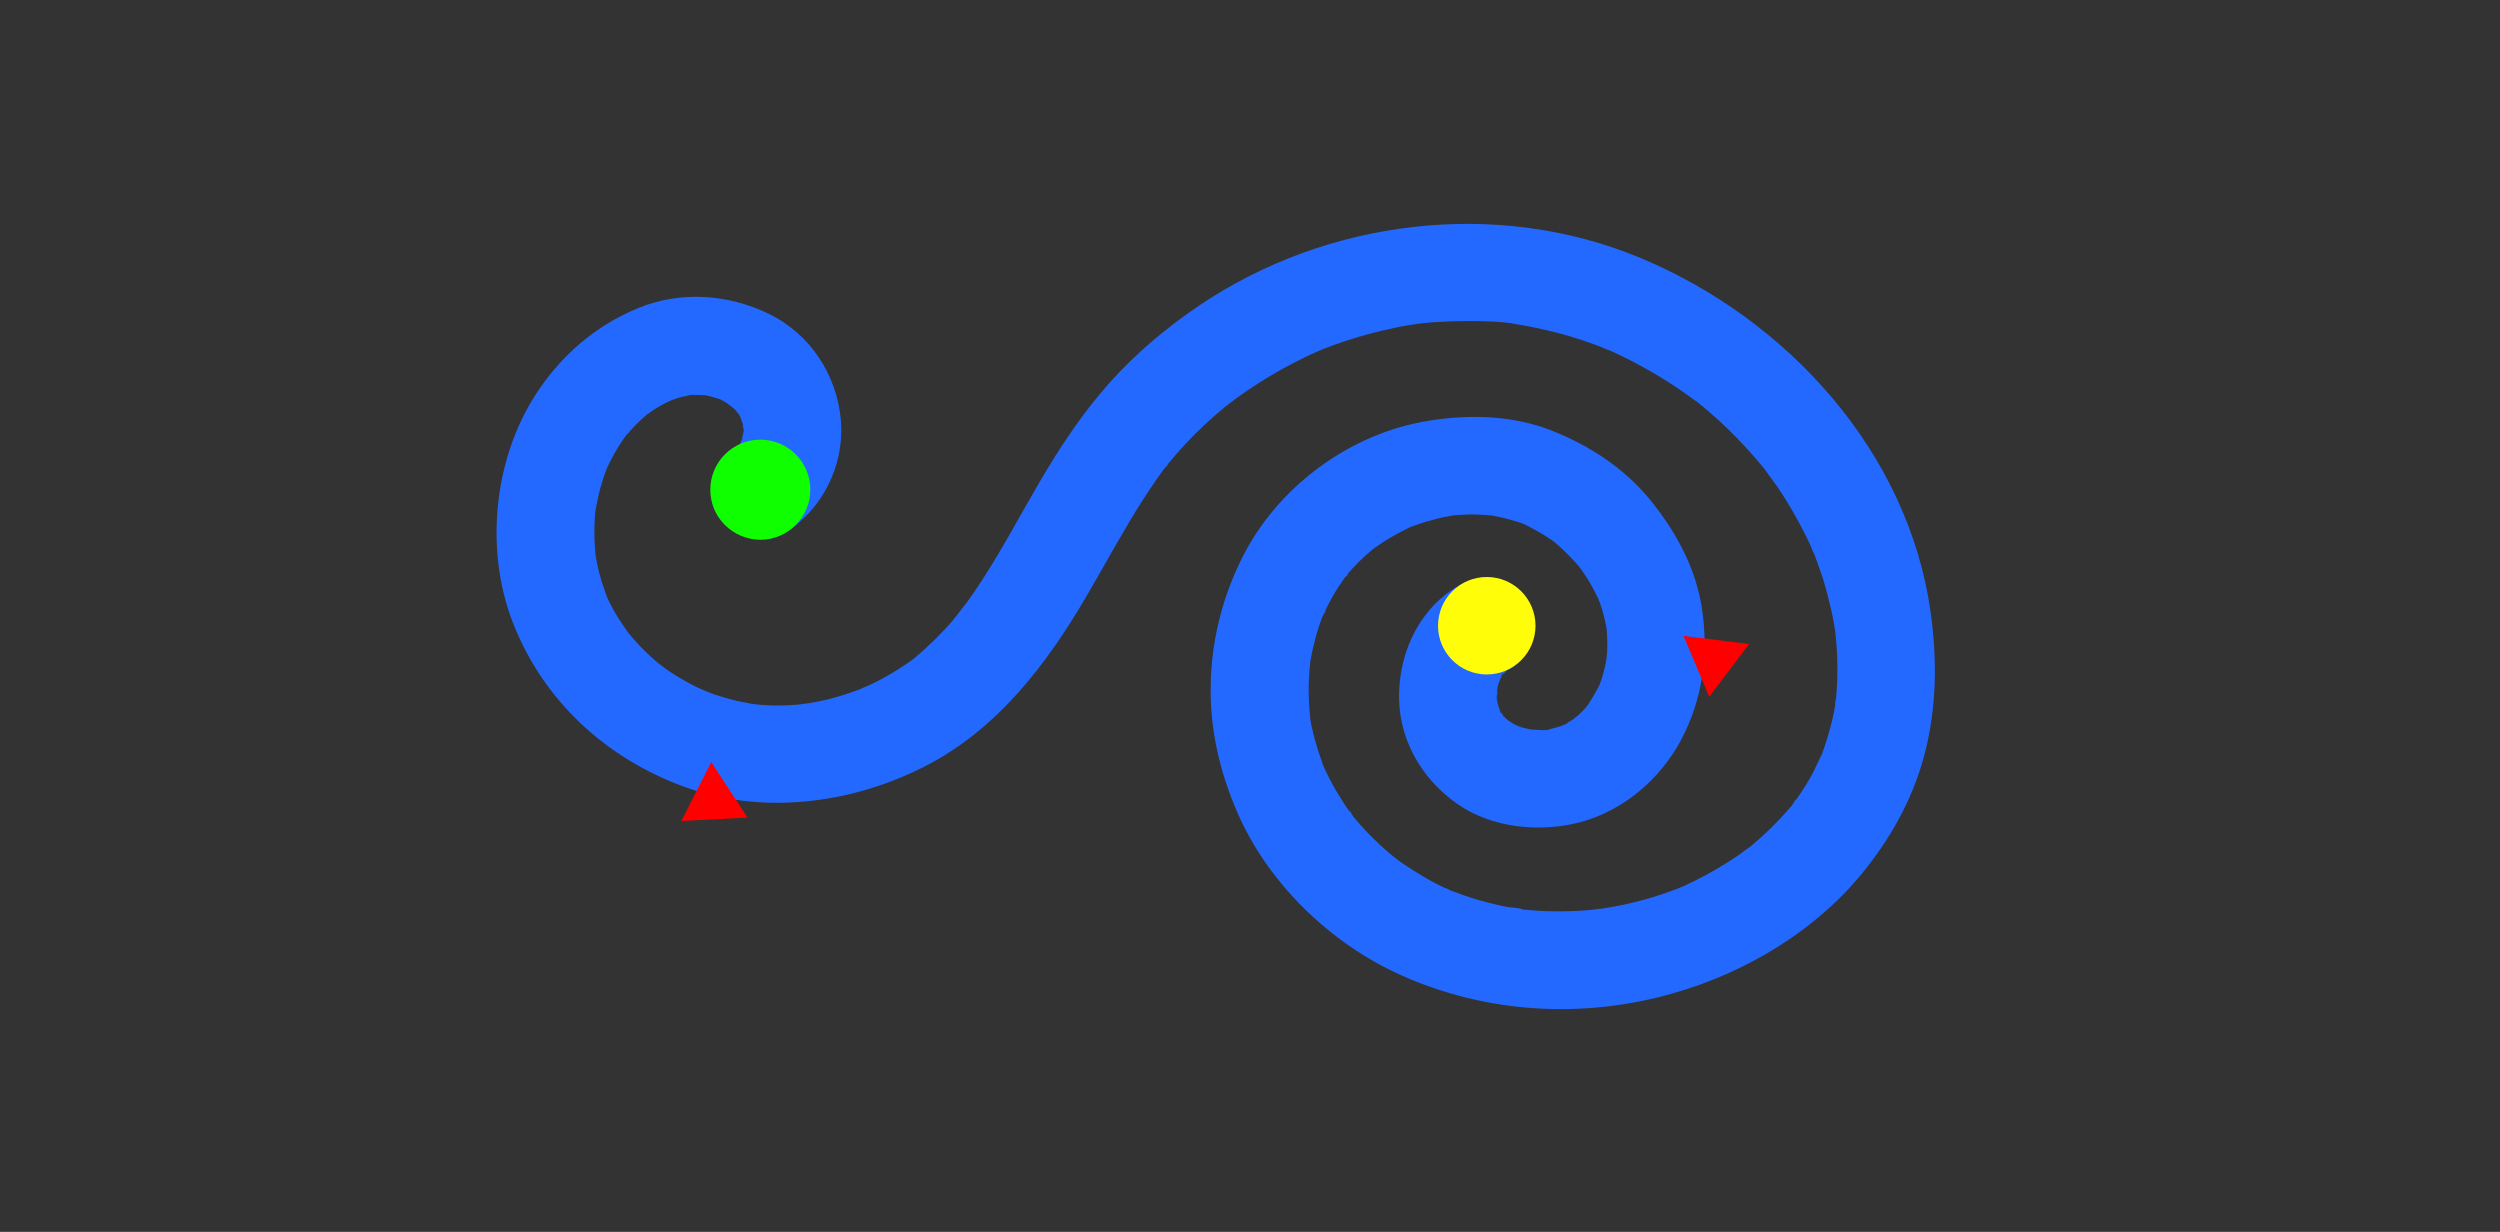 <?xml version="1.0" encoding="utf-8"?>
<!-- Generator: Adobe Illustrator 23.0.3, SVG Export Plug-In . SVG Version: 6.00 Build 0)  -->
<svg version="1.1" id="Calque_1" xmlns="http://www.w3.org/2000/svg" xmlns:xlink="http://www.w3.org/1999/xlink" x="0px" y="0px"
	 viewBox="0 0 1380 680" style="enable-background:new 0 0 1380 680;" xml:space="preserve">
<rect x="0" y="0" width="1380" height="680" fill="#333333" stroke="none"/>
<style type="text/css">
	.st0{fill:#2469FF;}
	.st1{fill:#0FFF00;}
	.st2{fill:#FFFD07;}
	.st3{fill:#FF0000;}
</style>
<g>
	<g>
		<path class="st0" d="M433.4,294.1c20.6-13,32.7-37.1,30.8-61.6c-2-25.3-16.9-48.2-39.9-59.3c-22.5-10.9-48.6-12.7-71.9-3.2
			c-23.6,9.7-42.5,26-56.4,47.3c-23.5,36.1-28.5,85.9-13,126.1c16.7,43.2,51.4,75.1,94.7,90.9c43.3,15.8,92,9.4,132.5-11.1
			c40.1-20.4,67.4-56.2,89.6-94.2c10.3-17.6,19.9-35.6,30.9-52.8c2.6-4.1,5.3-8.1,8-12c1.5-2.2,3.1-4.3,4.7-6.5
			c1.1-1.5,3.3-3.2-1.4,1.8c1-1.1,1.9-2.4,2.9-3.6c6.1-7.5,12.8-14.6,19.8-21.2c3.5-3.3,7.2-6.5,10.9-9.6c1.8-1.5,3.6-2.9,5.4-4.3
			c-6.6,5.4,0.1,0,1.9-1.3c7.9-5.7,16.1-10.9,24.5-15.6c4.2-2.3,8.6-4.6,12.9-6.7c2.1-1,4.2-2,6.3-2.9c0.7-0.3,5.5-2.4,1-0.5
			c-4.5,1.9,0.8-0.3,1.7-0.7c9-3.6,18.2-6.6,27.6-9.1c4.7-1.2,9.4-2.3,14.2-3.3c2-0.4,4-0.8,6-1.1c1.3-0.2,2.5-0.4,3.8-0.6
			c1-0.2,6.8-1,1.7-0.3c-5,0.7,0.1,0,1-0.1c1-0.1,2-0.2,3-0.3c2.5-0.3,5.1-0.5,7.6-0.6c5.1-0.3,10.2-0.5,15.3-0.5
			c9.5,0,19.4,0.2,28.8,1.8c-0.2,0-7.2-1.1-2.8-0.3c1,0.2,2,0.3,2.9,0.5c2.4,0.4,4.9,0.8,7.3,1.3c4.8,1,9.7,2.1,14.4,3.3
			c9.1,2.4,18,5.4,26.7,8.9c0.9,0.4,1.8,0.8,2.7,1.1c-7.2-2.5-3.5-1.5-1.7-0.7c2,0.9,4.1,1.8,6.1,2.8c4.5,2.1,8.9,4.4,13.2,6.8
			c8.2,4.5,16.2,9.5,23.9,15c1.8,1.3,3.6,2.6,5.4,3.9c1.5,1.1,4.5,3.8-1.3-1.1c0.8,0.6,1.6,1.2,2.3,1.8c3.9,3.1,7.6,6.3,11.3,9.7
			c6.9,6.3,13.5,13.1,19.7,20.2c1.6,1.9,3.2,3.8,4.8,5.7c0.6,0.8,1.2,1.5,1.9,2.3c2.7,3.4-1.3-1.7-1.5-2c2.7,4.1,5.9,8,8.6,12.1
			c5.2,7.8,9.9,16,14.1,24.4c1.2,2.4,2.4,4.8,3.5,7.3c0.1,0.3,0.9,2.8,1.4,3.1c-0.5-1.1-0.9-2.2-1.4-3.3c0.3,0.8,0.6,1.6,1,2.4
			c2,5,3.8,10.2,5.5,15.3c1.6,5.2,3,10.4,4.2,15.7c0.6,2.5,1.1,5,1.6,7.6c0.2,1.1,0.4,2.2,0.6,3.4c0.1,0.9,1.5,8.1,0.5,3.2
			c-0.9-4.8,0,0.7,0.1,1.5c0.1,1.1,0.2,2.3,0.3,3.4c0.2,2.5,0.4,5.1,0.5,7.6c0.2,5.7,0.2,11.3-0.1,17c-0.1,2.5-0.4,5.1-0.6,7.6
			c-0.1,1-0.4,2.3-0.4,3.4c-0.2-7.3,0.4-2.9,0-0.5c-0.9,5.3-2.1,10.5-3.6,15.6c-0.7,2.4-1.5,4.9-2.3,7.3c-0.5,1.3-0.9,2.7-1.4,4
			c-0.7,1.9-2.8,5.1,0.5-0.9c-2.4,4.4-4.2,9-6.6,13.3c-2.2,3.9-4.6,7.7-7.1,11.3c-1.1,1.6-2.5,3.1-3.5,4.8c3.8-6.5,2-2.5,0.6-0.8
			c-0.9,1.2-1.9,2.3-2.9,3.4c-6.2,7.1-13,13.7-20.3,19.7c-0.8,0.6-1.6,1.3-2.3,1.9c-3.4,2.7,1.6-1.3,1.9-1.5c-2.1,1.2-4.1,3-6.1,4.4
			c-4.1,2.8-8.4,5.5-12.7,8c-3.9,2.3-7.9,4.4-11.9,6.4c-2,1-4.1,1.9-6.1,2.9c-1.7,0.8-5.6,2.1,1.6-0.6c-1.4,0.5-2.8,1.1-4.2,1.7
			c-9.7,3.8-19.7,6.8-29.9,9c-5.2,1.1-10.5,1.9-15.7,2.8c8.6-1.5-1.6,0.1-3.4,0.2c-3,0.3-5.9,0.4-8.9,0.6c-5.3,0.2-10.6,0.2-16,0
			c-3-0.1-5.9-0.3-8.8-0.6c-1.2-0.1-2.4-0.2-3.5-0.3c-0.9-0.1-1.8-0.2-2.6-0.3c-2.1-0.3-1.2-0.1,2.8,0.4c-1.4-1.1-6.9-1.1-8.7-1.5
			c-2.3-0.4-4.6-0.9-6.9-1.5c-5.7-1.3-11.4-3-17-4.9c-2.8-1-5.5-2-8.3-3.1c-1.7-0.6-4.2-2.3,2.3,1c-0.9-0.4-1.8-0.8-2.8-1.2
			c-4.6-2.1-9.1-4.4-13.4-7c-4.1-2.4-8.2-5-12.1-7.7c-1.9-1.3-3.7-2.7-5.5-4c6.9,5,0.1,0-1.6-1.5c-7.4-6.4-14.3-13.4-20.5-21.1
			c-1.5-1.8-2.2-4.5,1,1.3c-0.5-0.8-1.2-1.7-1.8-2.4c-1.3-1.8-2.6-3.7-3.8-5.6c-2.7-4.2-5.3-8.5-7.6-13c-1-2-2-4-3-6.1
			c-0.4-0.9-0.8-1.9-1.2-2.8c3.7,7,1.2,2.8,0.5,0.9c-1.7-4.6-3.2-9.3-4.5-14c-1.2-4.7-2.5-9.7-2.9-14.6c0,0.3,0.8,7.1,0.4,2.5
			c-0.1-1-0.2-2.1-0.3-3.1c-0.3-3.1-0.4-6.2-0.5-9.4c-0.1-4.7,0.1-9.4,0.5-14.1c0.1-1,0.2-2.1,0.3-3.1c0.4-4.5-0.4,2.2-0.4,2.5
			c0.3-3.1,1-6.2,1.6-9.2c1-4.6,2.2-9.1,3.6-13.5c0.7-2.2,1.5-4.4,2.4-6.6c0.9-2.4,2.8-3.8-0.6,1.4c0.8-1.2,1.3-2.9,2-4.2
			c2-4.2,4.3-8.3,6.8-12.2c1.3-2,2.6-3.9,3.9-5.8c1.5-2,3.7-3.1-1,1.2c1.1-1,1.9-2.3,2.8-3.4c2.9-3.3,6-6.5,9.3-9.5
			c1.6-1.5,3.4-2.9,5-4.3c2.7-2.3-5.7,4.1-1.4,1.1c1.2-0.9,2.4-1.7,3.6-2.6c3.7-2.5,7.5-4.8,11.4-6.9c2.2-1.2,4.4-2.2,6.6-3.3
			c1.6-0.8,4.6-1.7-2.4,1c1.4-0.5,2.7-1.1,4.1-1.6c4.1-1.5,8.4-2.8,12.7-3.9c2.4-0.6,4.8-1.1,7.2-1.5c1-0.2,1.9-0.3,2.9-0.5
			c-8.2,1.7-3.5,0.4-1.4,0.2c4.4-0.4,8.8-0.6,13.2-0.5c2.4,0.1,4.9,0.2,7.3,0.4c1,0.1,1.9,0.2,2.9,0.3c-8.5-0.6-3.4-0.5-1.4-0.1
			c4.3,0.8,8.5,1.8,12.7,3.1c2.1,0.7,4.7,1.3,6.7,2.4c-0.2-0.1-6.4-2.9-2.5-1c1.3,0.6,2.6,1.2,3.8,1.9c3.8,1.9,7.5,4.1,11,6.5
			c1.1,0.7,2.6,1.5,3.5,2.5c-0.1-0.2-5.4-4.4-2.1-1.6c1.8,1.5,3.7,3,5.4,4.7c3.3,3.1,6.4,6.3,9.4,9.8c0.8,0.9,1.6,1.8,2.2,2.8
			c-0.1-0.2-4.1-5.6-1.7-2.1c1.4,1.9,2.7,3.9,4,5.9c2.4,3.8,4.4,7.8,6.4,11.9c1.6,3.2-2.6-6.7-0.8-1.9c0.3,0.9,0.7,1.8,1,2.6
			c0.9,2.4,1.7,4.9,2.3,7.4c0.6,2,1,4.1,1.4,6.2c0.2,0.9,0.3,1.9,0.5,2.8c1,5.1-0.6-5.9-0.3-2.3c0.4,4.8,0.6,9.6,0.3,14.4
			c-0.2,2.6-1.9,9.4,0.1,1c-0.5,2.2-0.8,4.4-1.3,6.6c-0.5,2.2-1.1,4.3-1.8,6.5c-0.4,1.2-0.8,2.4-1.2,3.5c-2.1,5.6,1.7-3.4,0.4-0.9
			c-2.1,4.2-4.4,8.2-7,12.2c-1,1.6-3.1,3.1,1.6-1.9c-0.7,0.7-1.3,1.5-1.9,2.3c-1.8,2-3.7,3.9-5.7,5.7c-0.9,0.8-2,1.5-2.8,2.4
			c4.2-4.4,3.7-2.7,1.9-1.6c-2,1.3-4,2.6-6.1,3.7c-0.8,0.4-1.7,0.8-2.5,1.2c6.1-3.4,4.5-1.8,2.6-1.1c-2.6,0.9-5.2,1.7-8,2.3
			c-0.9,0.2-1.8,0.4-2.7,0.5c-4.4,0.8,3.1-0.4,3.1-0.4c-1.5,0.8-5.3,0.3-6.9,0.3c-1.5,0-8.6-0.7-3.3,0c5.2,0.7,0.5,0-0.5-0.2
			c-1.3-0.3-2.7-0.6-4-0.9c-1.7-0.5-3.4-1.3-5.2-1.7c6,1.3,4.6,2,2.1,0.8c-1-0.5-2-1-3-1.6c-1.1-0.7-6.9-4.8-2.9-1.7
			c3.9,3,0.3,0.1-0.4-0.6c-1-0.9-1.9-2-2.9-3c-1.5-1.6-1.2-3.2,1.9,2.6c-0.5-0.9-1.2-1.7-1.7-2.5c-1-1.6-1.6-3.3-2.5-4.9
			c4,7.2,1.3,3.1,0.5,0.1c-0.3-1-0.5-2-0.7-3c-0.5-2.6,0.3-5.8,0.2,2.3c0-3.7-0.1-7.3,0.1-11c-0.4,9-0.5,3.5,0.3,0.6
			c0.5-1.8,1.2-3.4,1.7-5.2c-2.4,8.3-1.1,2.6,0.5,0c0.4-0.7,0.9-1.3,1.3-2c2.1-3.4-1.9,2.9-2.1,2.6c-0.3-0.6,3.7-3.6,4.2-4.2
			c-3.9,4.6-4.6,3.3-2.6,2c1-0.6,2-1.3,3.1-1.9c12.3-6.9,17.5-24.8,9.7-36.9c-8-12.5-23.8-17.1-36.9-9.7
			c-21.2,11.9-32.7,35.1-33.5,58.9c-0.9,25.1,11.7,47.5,31.9,61.8c19.2,13.5,45.9,16.1,68.2,10.2c23.7-6.4,44-23.7,55.5-45.3
			c12.1-22.8,15.4-47.8,11.5-73c-3.4-22.1-14.3-42-28.2-59.2c-14.2-17.6-33.5-30.2-54.3-38.5c-21.6-8.6-45.4-9.2-68.1-5.6
			c-43.7,6.9-84,36.7-103.5,76.4c-10.8,21.9-16.7,45.6-17,70.1c-0.4,24.3,5.1,47.6,14.7,69.7c17,39.2,51.3,72.3,90.2,89.8
			c47.1,21.2,100.3,24.3,149.9,10.2c41.3-11.7,80.8-35.5,107.4-69.6c14.8-18.9,26.1-40,32.1-63.4c6.5-25.6,6.7-51.5,3.1-77.5
			c-12.4-88.7-79.3-161.8-160.1-195.5c-79.1-33-172.8-21.6-243.6,26.2c-17.9,12.1-34.8,26.2-49.2,42.3c-15.3,17.1-28,36.3-39.5,56.1
			c-10.5,18-20.3,36.5-31.7,54c-2.6,4-5.3,8-8.1,11.8c-1.3,1.8-7.1,8.3-1.5,2.2c-2.1,2.3-4,5-6,7.4c-6.6,7.7-13.8,14.6-21.6,21.2
			c-4.4,3.7,5.1-3.7,0.4-0.3c-0.9,0.6-1.7,1.3-2.6,1.9c-2.2,1.5-4.4,3-6.7,4.4c-4.5,2.9-9.2,5.5-14,7.8c-2.3,1.2-5.1,2-7.3,3.4
			c0.4-0.2,6.2-2.5,2-0.9c-1,0.4-2,0.8-3,1.1c-5.2,1.9-10.6,3.6-16,5c-4.9,1.2-9.9,2-14.9,2.9c8.9-1.6-0.1-0.1-2.3,0.1
			c-2.6,0.2-5.3,0.3-8,0.4c-5.3,0.1-10.6-0.1-15.9-0.7c-1.1-0.1-2.1-0.3-3.2-0.4c7.8,0.7,4.6,0.7,2.8,0.3c-2.9-0.5-5.9-1.1-8.8-1.7
			c-4.3-1-8.6-2.3-12.9-3.7c-2.4-0.8-4.6-1.8-7-2.6c8.5,3.1-0.4-0.3-2.4-1.3c-4.2-2.1-8.3-4.4-12.3-6.9c-2.1-1.3-4.2-2.7-6.2-4.2
			c-0.8-0.6-1.6-1.2-2.4-1.8c6.5,4.4,2.3,1.8,0.8,0.6c-3.8-3.1-7.5-6.5-10.9-10c-1.4-1.4-2.7-2.9-4-4.4c-1-1.1-1.9-2.3-2.9-3.4
			c-3.2-3.7,3.7,5.1,0.6,0.8c-2.6-3.6-5.1-7.3-7.4-11.1c-1.2-2.1-2.4-4.3-3.5-6.5c-0.4-0.9-0.9-1.8-1.3-2.7
			c-0.4-0.9-0.8-1.8-1.2-2.7c1.6,3.9,2.1,4.9,1.3,3c-1.6-4.5-3.2-9-4.4-13.6c-0.6-2.4-1.2-4.9-1.6-7.3c-0.2-1-0.3-2-0.5-3
			c-1-5.5,0.6,6.8,0.1,1.2c-0.4-4.8-0.8-9.5-0.7-14.3c0-2.3,0.1-4.5,0.2-6.8c0.1-1.5,0.2-3,0.4-4.5c0.2-2.1,1.5-7-0.2,1.2
			c0.9-4.4,1.6-8.8,2.8-13.2c0.7-2.4,1.4-4.8,2.2-7.2c0.3-0.9,0.7-1.9,1-2.8c0.3-0.9,0.7-1.9,1.1-2.8c-1.7,3.9-2.1,4.9-1.3,3
			c2-4.3,4.1-8.5,6.6-12.6c1.3-2.1,2.7-4.2,4.1-6.2c0.9-1.4,3.2-3.7-1.5,1.9c1-1.2,1.9-2.4,2.9-3.5c3.2-3.8,6.7-7.3,10.5-10.5
			c1.5-1.3,4.7-3.2-1.2,0.8c0.9-0.6,1.7-1.2,2.5-1.8c2.5-1.8,5.2-3.4,7.9-4.9c1.3-0.7,8.1-3.8,3.7-2c-4.4,1.8,2.7-0.9,4-1.3
			c2.5-0.8,5-1.2,7.5-1.8c4.5-1-2.4,0.2-2.6,0.3c1.4-0.5,3.6-0.3,5.1-0.3c2.2,0,4.4,0.1,6.5,0.2c5.3,0.4-5.7-1.1-2.1-0.3
			c1.2,0.3,2.4,0.5,3.6,0.8c2.1,0.5,4.2,1.3,6.3,1.9c3.4,1.1-6.4-3.1-1.8-0.8c1.3,0.6,2.6,1.3,3.8,2c2.3,1.3,7.6,6.3,1.6,0.6
			c1.6,1.5,3.2,2.8,4.7,4.4c0.8,0.8,1.5,1.9,2.4,2.7c-4.3-3.7-2.8-4-1.7-2c0.7,1.2,1.5,2.4,2.1,3.6c0.2,0.4,0.4,0.8,0.6,1.2
			c1.2,2.5,0.8,1.6-1.2-2.9c0.3,1.8,1.1,3.8,1.6,5.6c0.7,2.5-0.3,4.8-0.2-2.7c0,0.8,0.2,1.7,0.2,2.6c0.1,2.2-0.3,4.4-0.1,6.5
			c-0.4-6.3,1-5.7,0.4-3.3c-0.3,1.3-0.5,2.5-0.9,3.8c-0.2,0.8-0.5,1.6-0.8,2.5c-1.1,4.1,1.3-3.1,1.3-2.9c0,1.7-2.2,4.1-3,5.6
			c-2.3,4.1,3.9-4.1,1.6-1.9c-0.8,0.7-1.4,1.6-2.1,2.3c-0.6,0.6-1.4,1.1-1.9,1.7c3.6-4.6,4.1-3,1.3-1.2
			c-11.9,7.5-17.8,24.4-9.7,36.9C404.2,296.3,420.6,302.2,433.4,294.1L433.4,294.1z"/>
	</g>
</g>
<circle class="st1" cx="419.7" cy="270.3" r="27.6"/>
<circle class="st2" cx="820.7" cy="345.4" r="26.9"/>
<polygon class="st3" points="929.3,351 943.5,384.6 965.5,355.5 "/>
<polygon class="st3" points="392.6,420.7 376.1,453.2 412.6,451.3 "/>
</svg>
